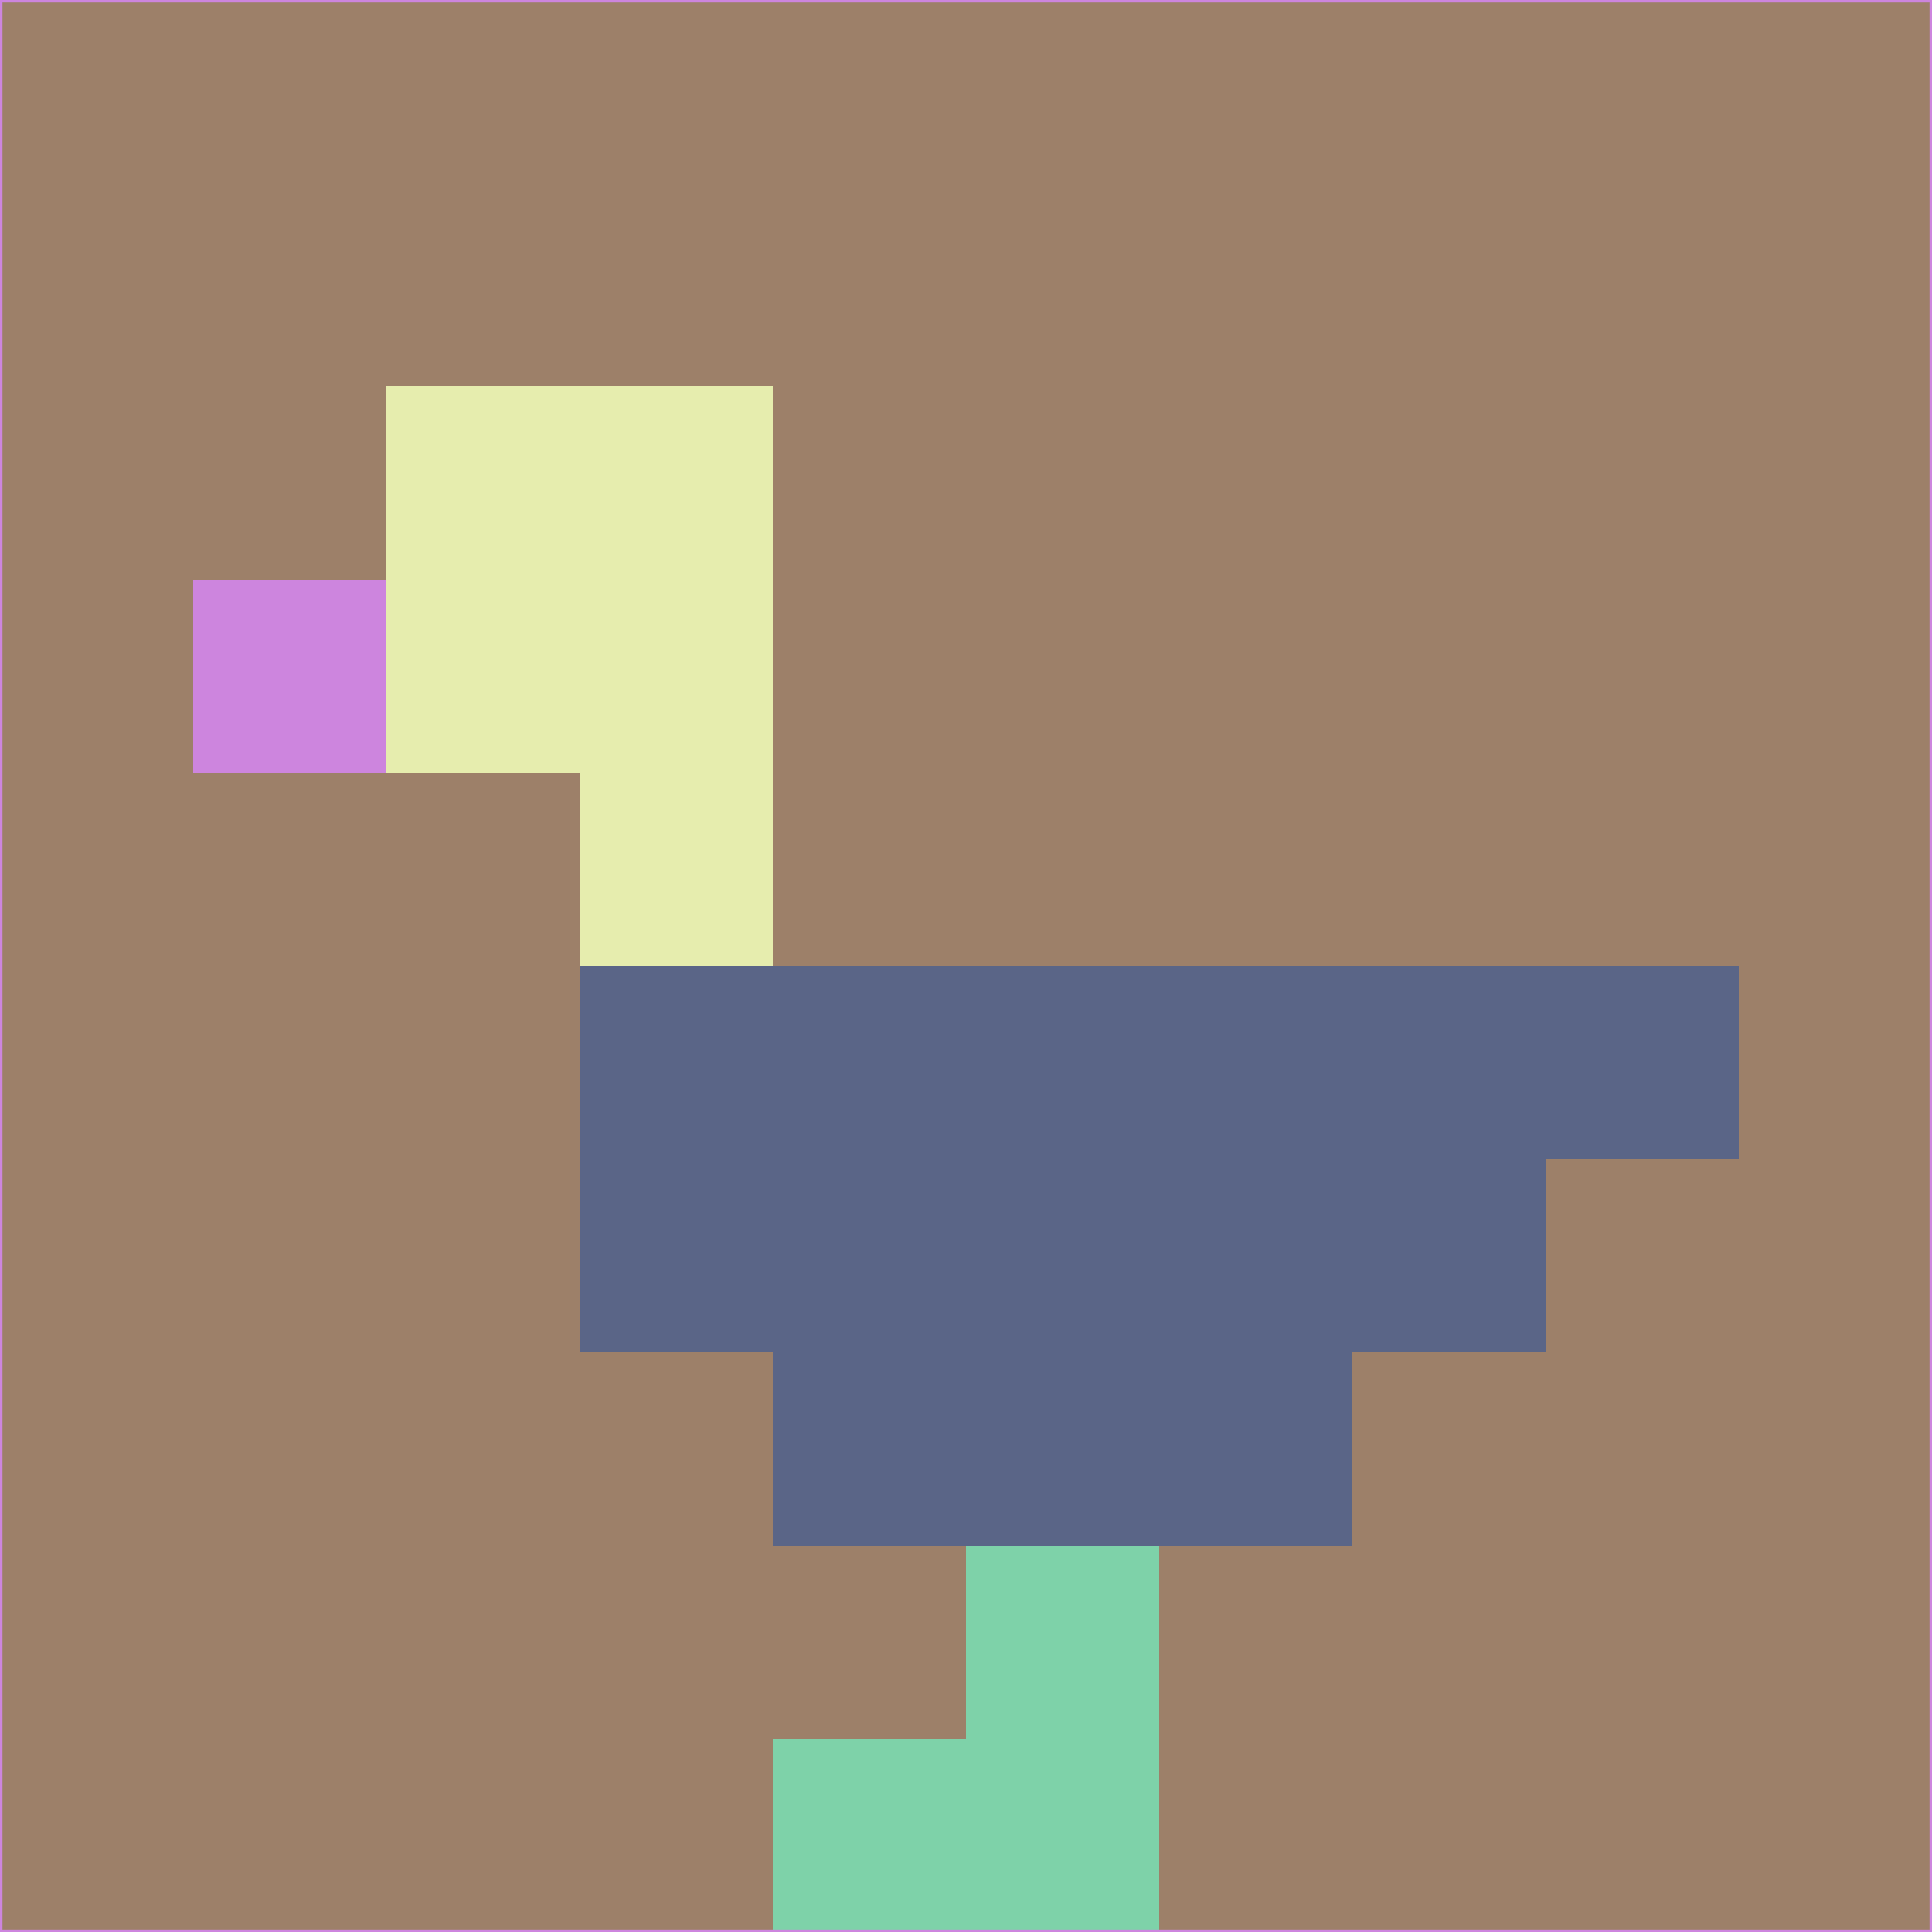 <svg xmlns="http://www.w3.org/2000/svg" version="1.1" width="785" height="785">
  <title>'goose-pfp-694263' by Dmitri Cherniak (Cyberpunk Edition)</title>
  <desc>
    seed=608831
    backgroundColor=#9d8069
    padding=20
    innerPadding=0
    timeout=500
    dimension=1
    border=false
    Save=function(){return n.handleSave()}
    frame=12

    Rendered at 2024-09-15T22:37:00.371Z
    Generated in 1ms
    Modified for Cyberpunk theme with new color scheme
  </desc>
  <defs/>
  <rect width="100%" height="100%" fill="#9d8069"/>
  <g>
    <g id="0-0">
      <rect x="0" y="0" height="785" width="785" fill="#9d8069"/>
      <g>
        <!-- Neon blue -->
        <rect id="0-0-2-2-2-2" x="157" y="157" width="157" height="157" fill="#e6edae"/>
        <rect id="0-0-3-2-1-4" x="235.5" y="157" width="78.5" height="314" fill="#e6edae"/>
        <!-- Electric purple -->
        <rect id="0-0-4-5-5-1" x="314" y="392.5" width="392.5" height="78.5" fill="#5a6587"/>
        <rect id="0-0-3-5-5-2" x="235.5" y="392.5" width="392.5" height="157" fill="#5a6587"/>
        <rect id="0-0-4-5-3-3" x="314" y="392.5" width="235.5" height="235.5" fill="#5a6587"/>
        <!-- Neon pink -->
        <rect id="0-0-1-3-1-1" x="78.5" y="235.5" width="78.5" height="78.5" fill="#cd85de"/>
        <!-- Cyber yellow -->
        <rect id="0-0-5-8-1-2" x="392.5" y="628" width="78.5" height="157" fill="#7ed2a9"/>
        <rect id="0-0-4-9-2-1" x="314" y="706.5" width="157" height="78.5" fill="#7ed2a9"/>
      </g>
      <rect x="0" y="0" stroke="#cd85de" stroke-width="2" height="785" width="785" fill="none"/>
    </g>
  </g>
  <script xmlns=""/>
</svg>